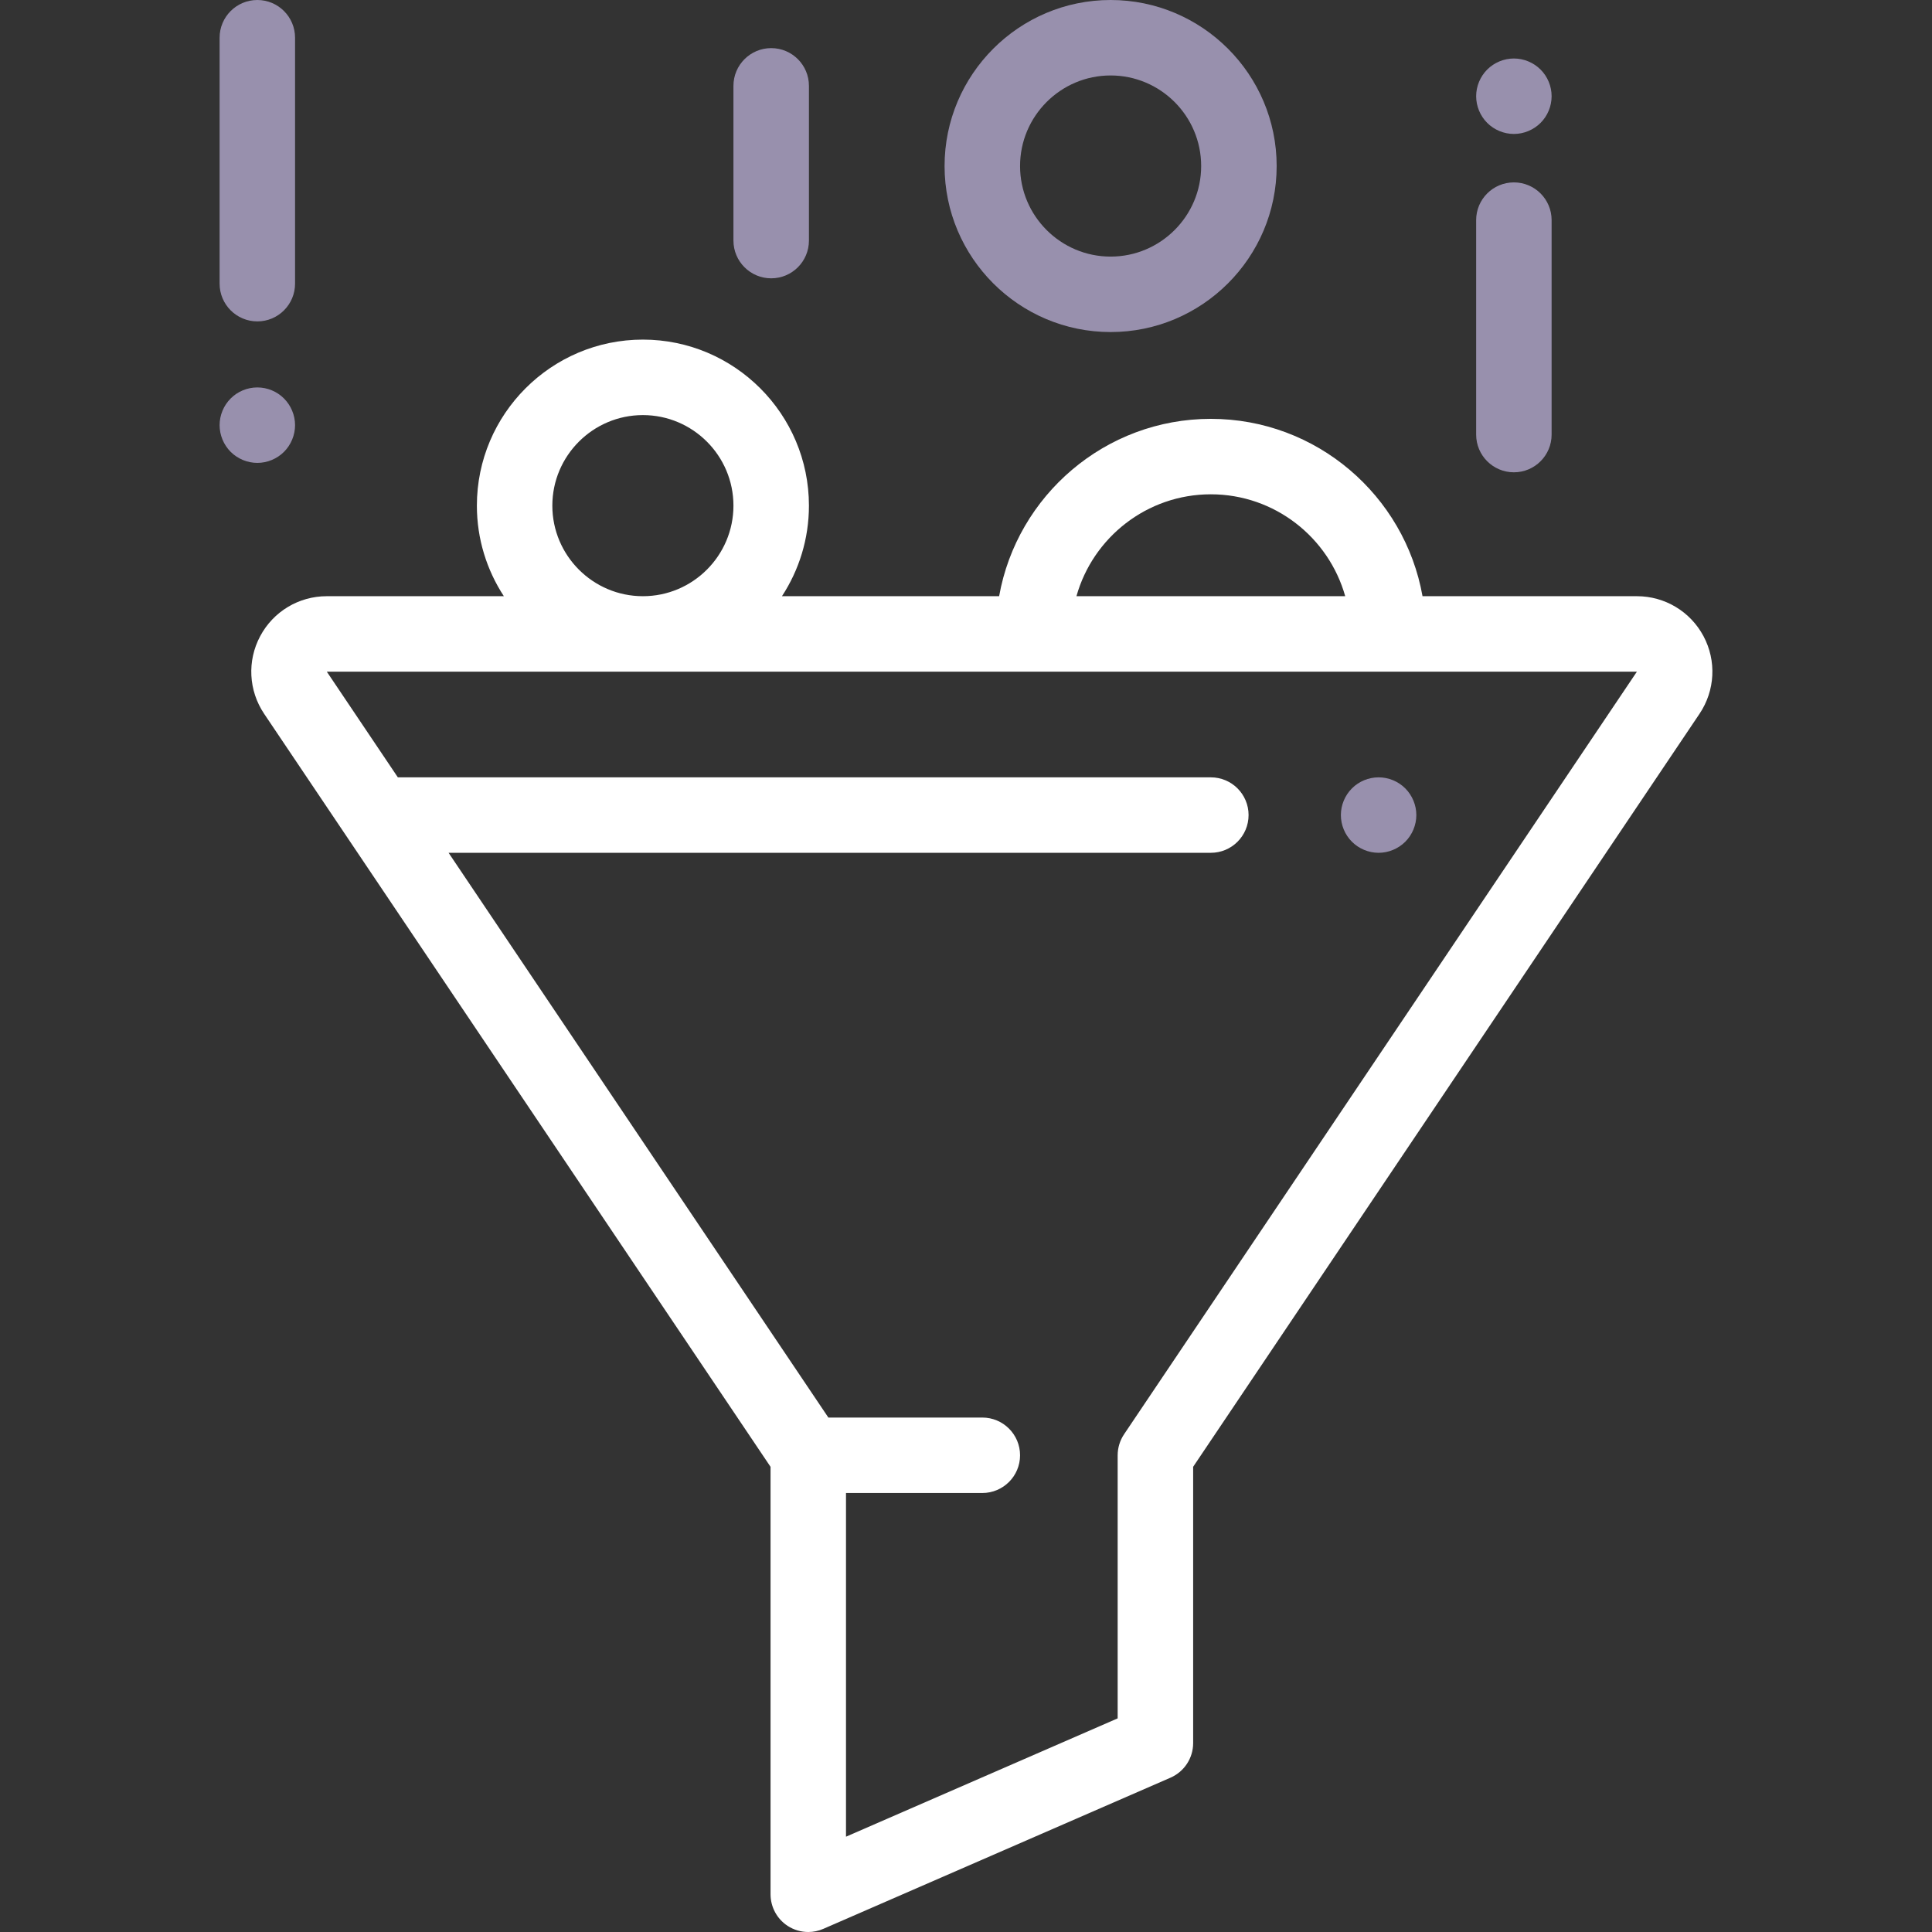 <svg width="54" height="54" viewBox="0 0 54 54" fill="none" xmlns="http://www.w3.org/2000/svg">
<rect x="0" y="0" width="54" height="54" fill="#333333" stroke="none"/>
<path d="M47.614 17.782C47.246 17.092 46.533 16.664 45.752 16.664H39.76C39.26 13.851 36.798 11.707 33.843 11.707C30.888 11.707 28.426 13.851 27.926 16.664H21.856C22.332 15.935 22.61 15.066 22.61 14.133C22.61 11.574 20.528 9.492 17.969 9.492C15.41 9.492 13.329 11.574 13.329 14.133C13.329 15.066 13.607 15.935 14.083 16.664H9.133C8.352 16.664 7.639 17.092 7.272 17.782C6.904 18.471 6.947 19.302 7.383 19.951L21.537 40.998V52.945C21.537 53.301 21.716 53.633 22.013 53.828C22.188 53.942 22.389 54 22.591 54C22.734 54 22.877 53.971 23.012 53.912L32.715 49.687C33.1 49.519 33.349 49.14 33.349 48.72V40.997L47.502 19.951C47.938 19.302 47.981 18.471 47.614 17.782ZM33.843 13.816C35.629 13.816 37.138 15.023 37.599 16.664H30.087C30.548 15.023 32.057 13.816 33.843 13.816ZM17.969 11.602C19.365 11.602 20.5 12.737 20.5 14.133C20.5 15.528 19.365 16.664 17.969 16.664C16.574 16.664 15.438 15.528 15.438 14.133C15.438 12.737 16.574 11.602 17.969 11.602ZM31.419 40.087C31.302 40.261 31.239 40.466 31.239 40.676V48.029L23.646 51.336V41.73H27.456C28.038 41.73 28.511 41.258 28.511 40.676C28.511 40.093 28.038 39.621 27.456 39.621H23.153L12.538 23.836H33.843C34.426 23.836 34.898 23.364 34.898 22.781C34.898 22.199 34.426 21.727 33.843 21.727H11.12L9.134 18.773H45.752L31.419 40.087Z" fill="white"/>
<path d="M31.042 0C28.483 0 26.401 2.082 26.401 4.641C26.401 7.2 28.483 9.281 31.042 9.281C33.601 9.281 35.683 7.2 35.683 4.641C35.683 2.082 33.601 0 31.042 0ZM31.042 7.172C29.646 7.172 28.511 6.036 28.511 4.641C28.511 3.245 29.646 2.109 31.042 2.109C32.438 2.109 33.573 3.245 33.573 4.641C33.573 6.036 32.438 7.172 31.042 7.172Z" fill="#DCCFFF" fill-opacity="0.6"/>
<path d="M42.314 5.098C41.731 5.098 41.259 5.57 41.259 6.152V12.147C41.259 12.729 41.731 13.201 42.314 13.201C42.896 13.201 43.368 12.729 43.368 12.147V6.152C43.368 5.57 42.896 5.098 42.314 5.098Z" fill="#DCCFFF" fill-opacity="0.6"/>
<path d="M43.059 1.944C42.863 1.748 42.591 1.635 42.314 1.635C42.036 1.635 41.764 1.748 41.568 1.944C41.372 2.14 41.259 2.412 41.259 2.689C41.259 2.967 41.372 3.239 41.568 3.435C41.764 3.631 42.036 3.744 42.314 3.744C42.591 3.744 42.863 3.631 43.059 3.435C43.256 3.239 43.368 2.967 43.368 2.689C43.368 2.412 43.256 2.14 43.059 1.944Z" fill="#DCCFFF" fill-opacity="0.6"/>
<path d="M21.555 1.345C20.973 1.345 20.5 1.817 20.5 2.4V6.724C20.5 7.307 20.973 7.779 21.555 7.779C22.138 7.779 22.61 7.307 22.61 6.724V2.4C22.61 1.817 22.138 1.345 21.555 1.345Z" fill="#DCCFFF" fill-opacity="0.6"/>
<path d="M7.193 0C6.61 0 6.138 0.472 6.138 1.055V7.928C6.138 8.51 6.61 8.983 7.193 8.983C7.775 8.983 8.247 8.51 8.247 7.928V1.055C8.247 0.472 7.775 0 7.193 0Z" fill="#DCCFFF" fill-opacity="0.6"/>
<path d="M7.938 11.138C7.742 10.94 7.47 10.829 7.193 10.829C6.915 10.829 6.643 10.94 6.447 11.138C6.251 11.334 6.138 11.605 6.138 11.883C6.138 12.161 6.251 12.433 6.447 12.629C6.643 12.825 6.915 12.938 7.193 12.938C7.47 12.938 7.742 12.825 7.938 12.629C8.134 12.433 8.247 12.161 8.247 11.883C8.247 11.605 8.134 11.334 7.938 11.138Z" fill="#DCCFFF" fill-opacity="0.6"/>
<path d="M39.278 22.036C39.082 21.839 38.81 21.727 38.533 21.727C38.254 21.727 37.982 21.839 37.787 22.036C37.59 22.232 37.478 22.504 37.478 22.781C37.478 23.059 37.59 23.331 37.787 23.527C37.983 23.723 38.254 23.836 38.533 23.836C38.81 23.836 39.081 23.723 39.278 23.527C39.474 23.331 39.587 23.059 39.587 22.781C39.587 22.504 39.474 22.232 39.278 22.036Z" fill="#DCCFFF" fill-opacity="0.6"/>
</svg>
